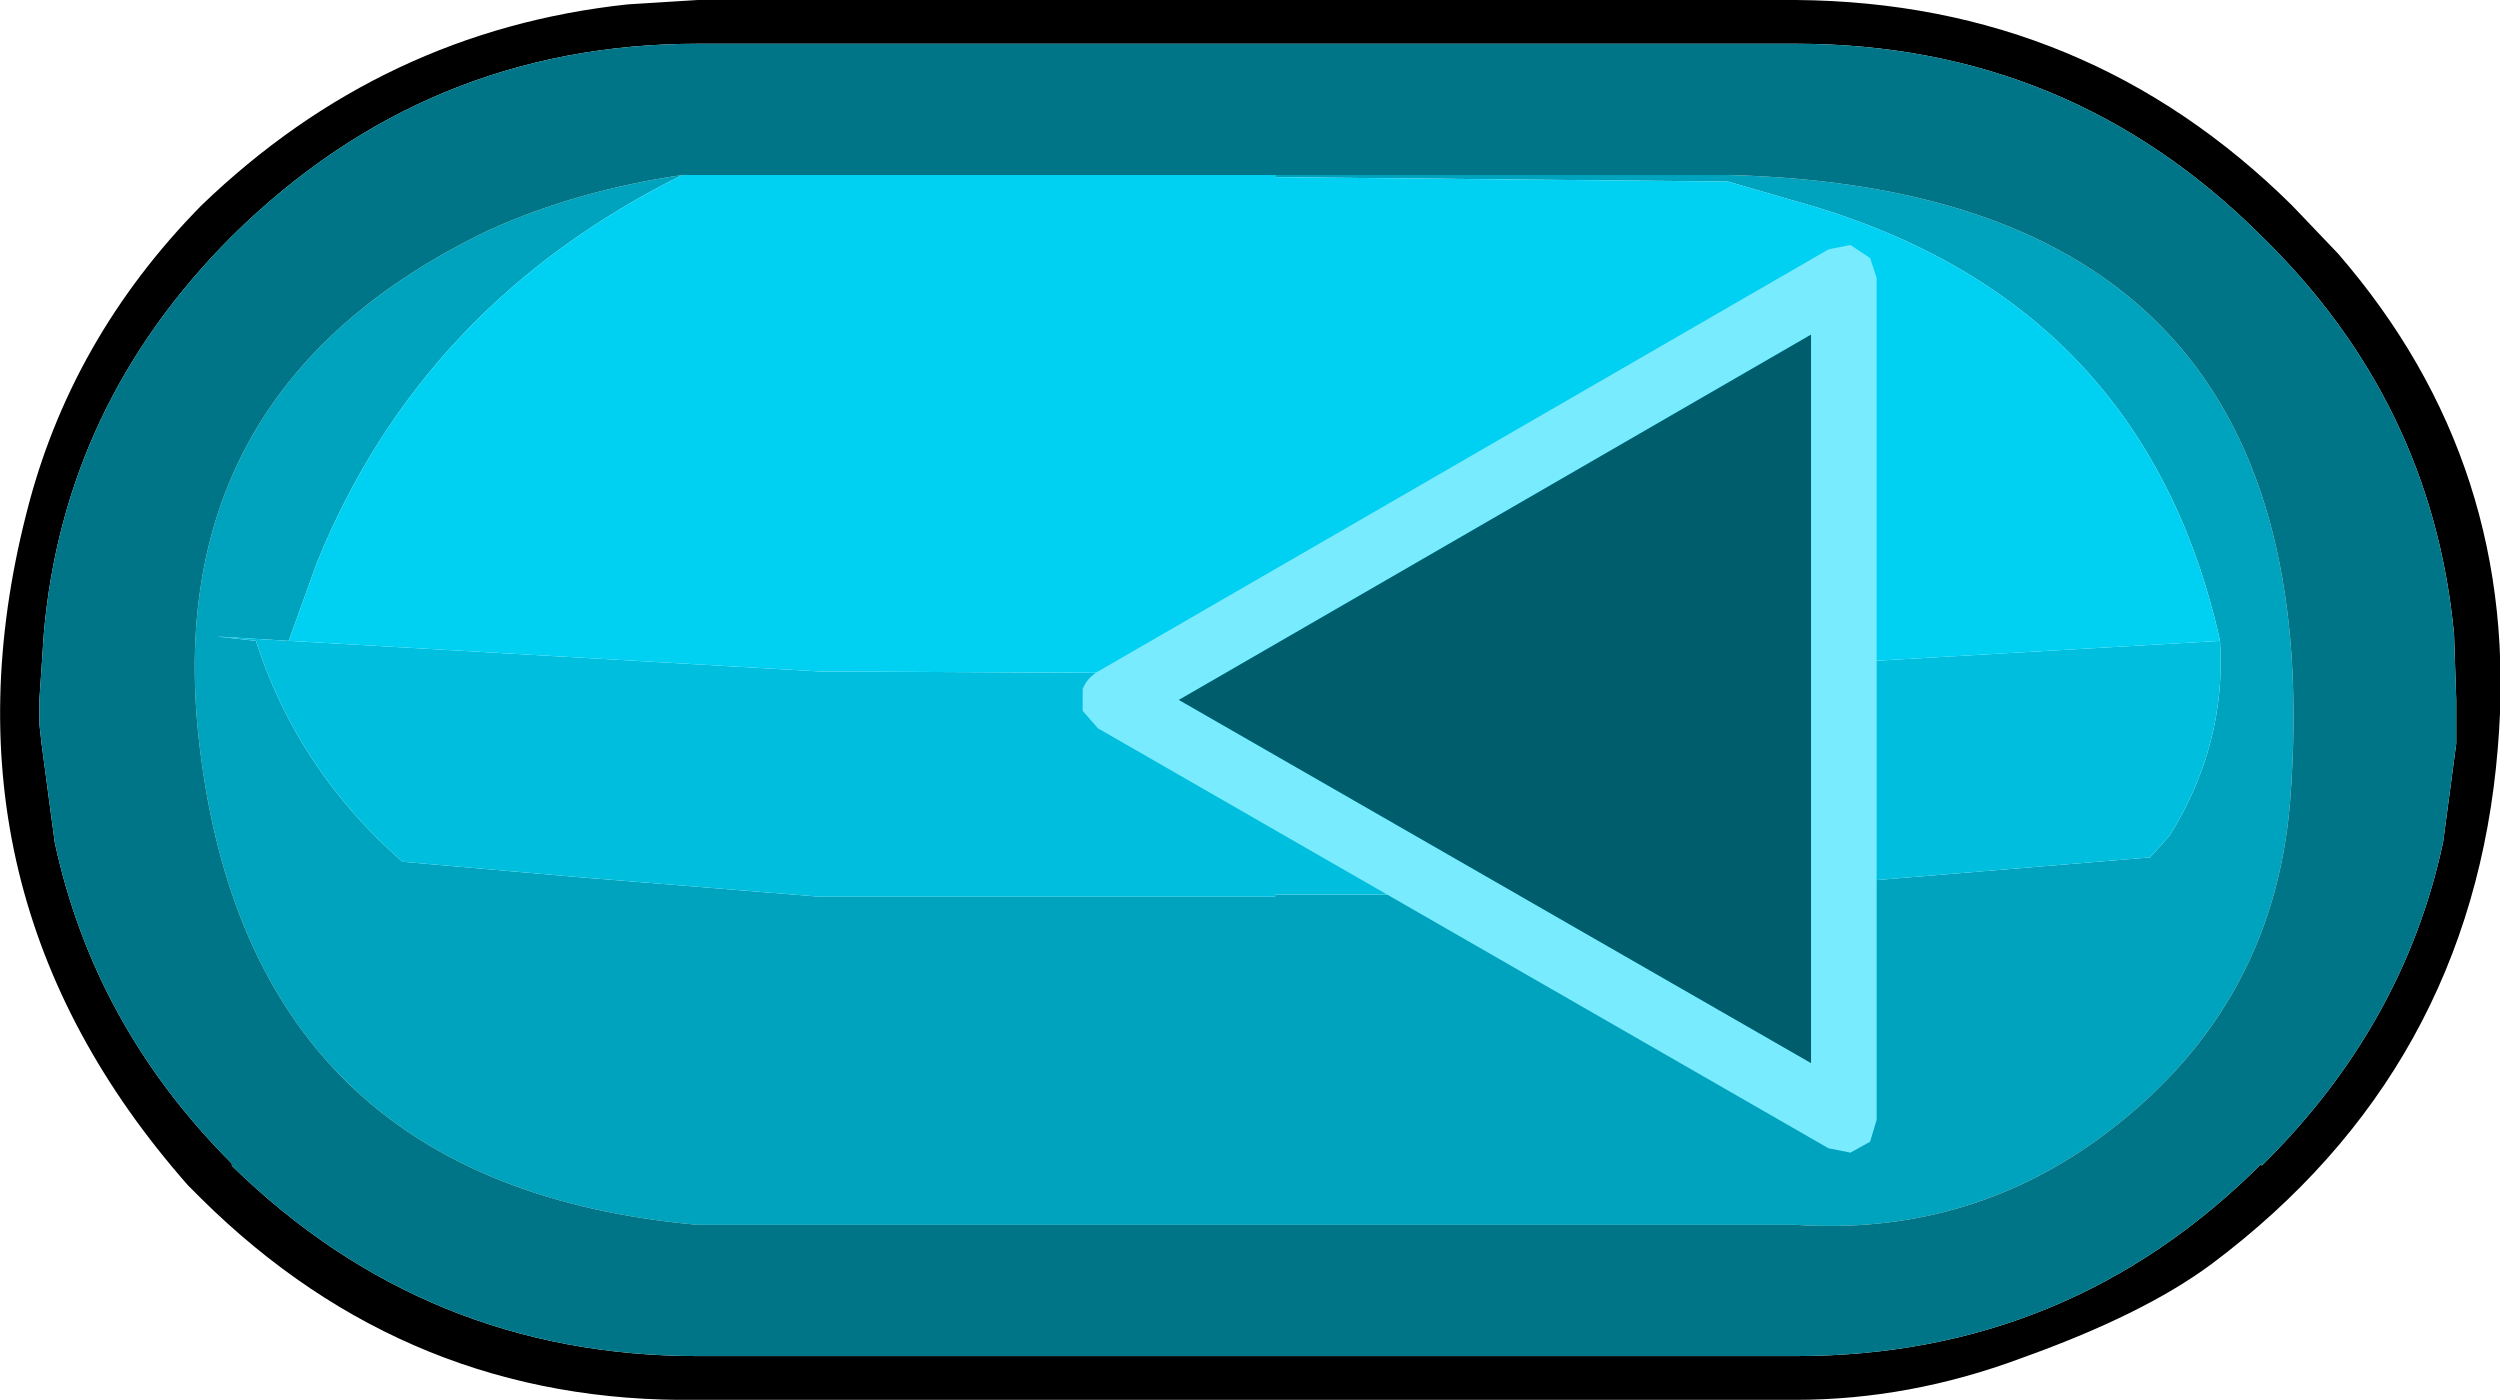 <?xml version="1.0" encoding="UTF-8" standalone="no"?>
<svg xmlns:ffdec="https://www.free-decompiler.com/flash" xmlns:xlink="http://www.w3.org/1999/xlink" ffdec:objectType="shape" height="32.0px" width="57.15px" xmlns="http://www.w3.org/2000/svg">
  <g transform="matrix(1.0, 0.0, 0.0, 1.0, 19.5, 0.0)">
    <path d="M33.95 5.8 Q38.15 10.65 37.6 17.1 37.0 24.45 31.05 28.9 29.5 30.05 26.7 31.05 24.15 32.0 21.55 32.0 L-3.55 32.0 Q-10.15 32.1 -14.9 27.4 L-15.2 27.1 Q-21.1 20.4 -18.9 11.75 -17.9 7.75 -14.9 4.7 -10.75 0.7 -5.15 0.1 L-3.55 0.0 21.55 0.0 Q28.2 0.05 32.9 4.7 L33.95 5.8 M36.6 14.5 Q36.1 9.2 32.2 5.4 27.8 1.0 21.55 1.0 L-3.55 1.0 Q-9.75 1.0 -14.2 5.4 -18.05 9.25 -18.5 14.5 L-18.6 16.0 -18.6 16.5 -18.6 16.55 -18.55 17.0 -18.25 19.25 Q-17.35 23.45 -14.2 26.6 L-14.2 26.65 Q-9.75 31.0 -3.55 31.0 L21.55 31.0 Q27.8 31.0 32.2 26.6 L32.2 26.65 Q35.45 23.45 36.35 19.25 L36.65 17.0 36.65 16.55 36.65 16.5 36.65 16.0 36.6 14.5" fill="#000000" fill-rule="evenodd" stroke="none"/>
    <path d="M-12.9 14.65 L-14.55 14.55 -13.65 14.65 Q-12.7 17.6 -10.3 19.7 L-6.3 20.05 -0.75 20.5 -0.5 20.5 9.65 20.5 9.65 20.45 14.8 20.45 20.0 20.4 29.65 19.6 30.1 19.1 Q31.4 17.0 31.25 14.65 29.5 6.8 21.55 4.6 L20.0 4.15 14.8 4.1 9.65 4.05 9.65 4.0 14.8 4.0 20.0 4.0 Q33.95 4.35 32.85 18.35 32.45 23.15 28.45 26.05 25.4 28.25 21.55 28.0 L-3.55 28.0 Q-13.6 27.1 -14.9 17.35 -16.05 8.95 -8.3 5.25 -6.3 4.35 -3.9 4.0 -9.85 6.95 -12.25 12.85 L-12.9 14.65" fill="#00a3bd" fill-rule="evenodd" stroke="none"/>
    <path d="M31.25 14.65 Q31.4 17.0 30.1 19.1 L29.65 19.6 20.0 20.4 14.8 20.45 9.65 20.45 9.65 20.5 -0.5 20.5 -0.75 20.5 -6.3 20.05 -10.3 19.7 Q-12.7 17.6 -13.65 14.65 L-14.55 14.55 -12.9 14.65 -0.75 15.35 -0.5 15.35 9.65 15.4 9.65 15.3 14.8 15.3 20.0 15.3 31.25 14.65" fill="#00bfde" fill-rule="evenodd" stroke="none"/>
    <path d="M-12.9 14.65 L-12.25 12.85 Q-9.85 6.95 -3.9 4.0 L9.65 4.0 9.65 4.05 14.8 4.1 20.0 4.15 21.55 4.6 Q29.5 6.8 31.25 14.65 L20.0 15.3 14.8 15.3 9.65 15.3 9.65 15.4 -0.5 15.35 -0.75 15.35 -12.9 14.65" fill="#00d1f3" fill-rule="evenodd" stroke="none"/>
    <path d="M-3.9 4.0 Q-6.3 4.35 -8.3 5.25 -16.05 8.95 -14.9 17.35 -13.6 27.1 -3.55 28.0 L21.55 28.0 Q25.4 28.25 28.45 26.05 32.45 23.15 32.85 18.35 33.95 4.35 20.0 4.0 L14.8 4.0 9.65 4.0 -3.9 4.0 M36.6 14.5 L36.65 16.0 36.65 16.5 36.65 16.55 36.65 17.0 36.35 19.25 Q35.45 23.45 32.2 26.65 L32.2 26.6 Q27.8 31.0 21.55 31.0 L-3.55 31.0 Q-9.75 31.0 -14.2 26.65 L-14.2 26.6 Q-17.35 23.45 -18.25 19.25 L-18.55 17.0 -18.6 16.55 -18.6 16.5 -18.6 16.0 -18.5 14.5 Q-18.05 9.25 -14.2 5.4 -9.75 1.0 -3.55 1.0 L21.55 1.0 Q27.8 1.0 32.2 5.4 36.1 9.2 36.6 14.5" fill="#007587" fill-rule="evenodd" stroke="none"/>
    <path d="M21.9 24.3 L21.9 7.65 7.45 16.0 21.9 24.3 M22.3 5.7 L22.8 5.6 23.25 5.9 23.4 6.35 23.4 25.6 23.25 26.1 22.8 26.35 22.3 26.25 5.6 16.65 5.25 16.25 5.25 15.75 Q5.35 15.5 5.6 15.35 L22.3 5.7" fill="#79ebff" fill-rule="evenodd" stroke="none"/>
    <path d="M21.9 24.3 L7.45 16.0 21.9 7.65 21.9 24.3" fill="#005d6b" fill-rule="evenodd" stroke="none"/>
  </g>
</svg>
